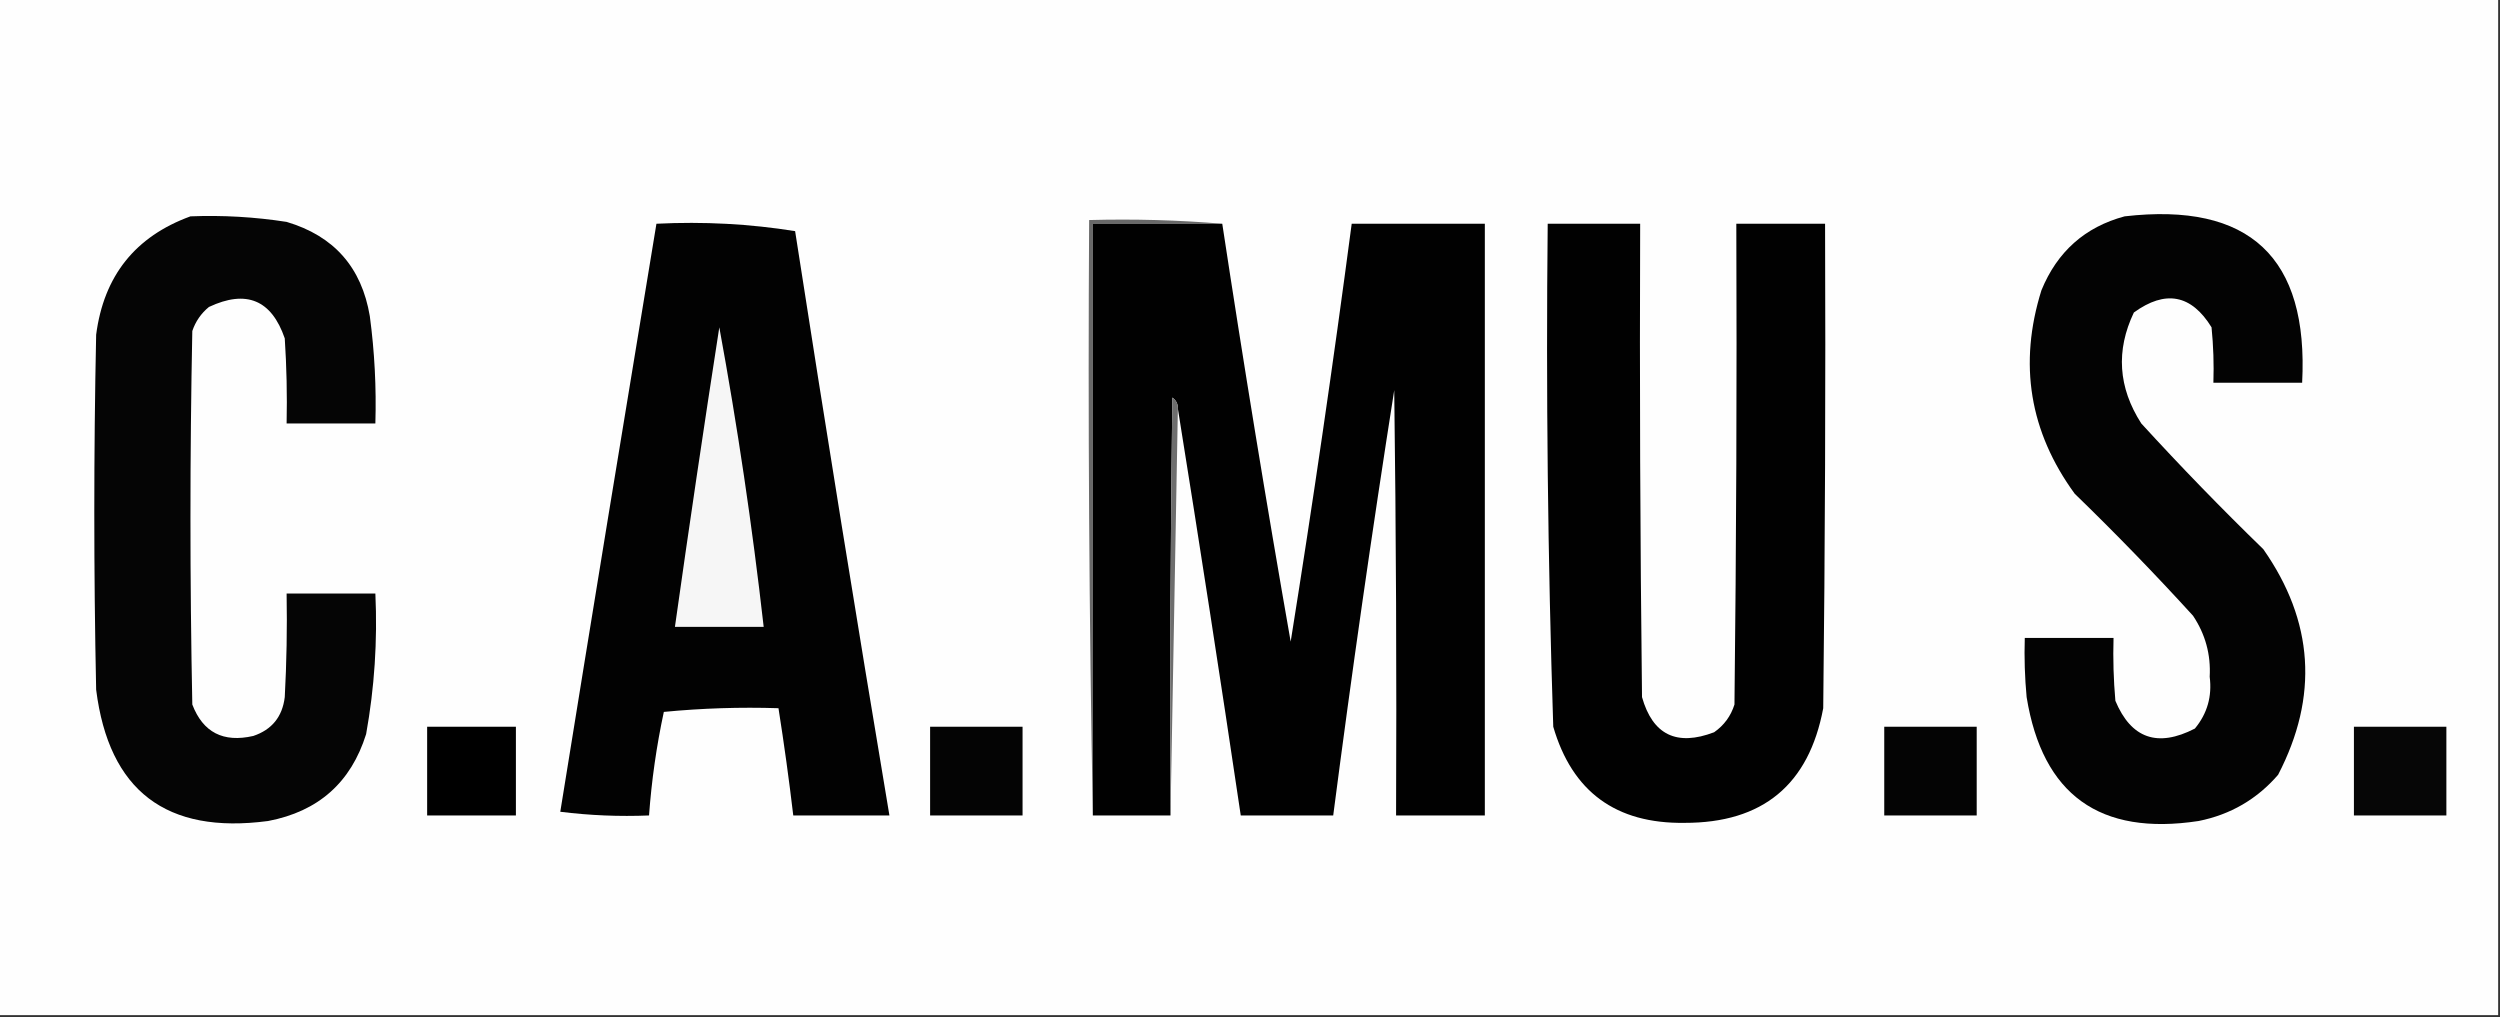 <?xml version="1.0" encoding="UTF-8"?>
<!DOCTYPE svg PUBLIC "-//W3C//DTD SVG 1.1//EN" "http://www.w3.org/Graphics/SVG/1.1/DTD/svg11.dtd">
<svg xmlns="http://www.w3.org/2000/svg" version="1.1" width="676px" height="275px" style="shape-rendering:geometricPrecision; text-rendering:geometricPrecision; image-rendering:optimizeQuality; fill-rule:evenodd; clip-rule:evenodd" xmlns:xlink="http://www.w3.org/1999/xlink">
<rect width="100%" height="100%" fill="#333333" stroke="none"/>
<g><path style="opacity:1" fill="#fefefe" d="M -0.5,-0.5 C 224.833,-0.5 450.167,-0.5 675.5,-0.5C 675.5,91.167 675.5,182.833 675.5,274.5C 450.167,274.5 224.833,274.5 -0.5,274.5C -0.5,182.833 -0.5,91.167 -0.5,-0.5 Z"/></g>
<g><path style="opacity:1" fill="#050505" d="M 51.5,58.5 C 60.226,58.161 68.893,58.661 77.5,60C 90.292,63.794 97.792,72.294 100,85.5C 101.286,95.121 101.786,104.788 101.5,114.5C 93.5,114.5 85.5,114.5 77.5,114.5C 77.666,106.826 77.5,99.159 77,91.5C 73.428,81.082 66.595,78.249 56.5,83C 54.383,84.731 52.883,86.898 52,89.5C 51.333,123.167 51.333,156.833 52,190.5C 54.877,198.036 60.377,200.869 68.5,199C 73.522,197.308 76.355,193.808 77,188.5C 77.5,179.173 77.666,169.839 77.5,160.5C 85.5,160.5 93.5,160.5 101.5,160.5C 102.092,173.283 101.258,185.95 99,198.5C 94.912,211.583 86.079,219.416 72.5,222C 44.946,225.664 29.446,213.831 26,186.5C 25.333,154.5 25.333,122.5 26,90.5C 28.068,74.609 36.568,63.942 51.5,58.5 Z"/></g>
<g><path style="opacity:1" fill="#030303" d="M 574.5,58.5 C 608.271,54.606 624.271,69.606 622.5,103.5C 614.5,103.5 606.5,103.5 598.5,103.5C 598.666,98.489 598.499,93.489 598,88.5C 592.541,79.644 585.541,78.311 577,84.5C 572.092,94.777 572.758,104.777 579,114.5C 589.692,126.191 600.692,137.524 612,148.5C 625.652,167.997 626.985,188.33 616,209.5C 610.283,216.11 603.116,220.277 594.5,222C 567.785,226.082 552.285,214.915 548,188.5C 547.501,183.177 547.334,177.844 547.5,172.5C 555.5,172.5 563.5,172.5 571.5,172.5C 571.334,178.176 571.501,183.843 572,189.5C 576.259,199.7 583.426,202.2 593.5,197C 596.845,192.959 598.178,188.292 597.5,183C 597.836,177.006 596.336,171.506 593,166.5C 582.752,155.249 572.085,144.249 561,133.5C 548.778,116.737 545.778,98.403 552,78.5C 556.276,68.049 563.776,61.383 574.5,58.5 Z"/></g>
<g><path style="opacity:1" fill="#020202" d="M 177.5,60.5 C 190.25,59.865 202.75,60.532 215,62.5C 223.178,115.234 231.678,167.901 240.5,220.5C 231.833,220.5 223.167,220.5 214.5,220.5C 213.353,210.803 212.02,201.137 210.5,191.5C 200.145,191.168 189.812,191.501 179.5,192.5C 177.517,201.735 176.183,211.068 175.5,220.5C 167.472,220.831 159.472,220.498 151.5,219.5C 160.059,166.478 168.726,113.478 177.5,60.5 Z"/></g>
<g><path style="opacity:1" fill="#696969" d="M 330.5,60.5 C 318.833,60.5 307.167,60.5 295.5,60.5C 295.5,113.833 295.5,167.167 295.5,220.5C 294.501,167.003 294.168,113.336 294.5,59.5C 306.678,59.172 318.678,59.505 330.5,60.5 Z"/></g>
<g><path style="opacity:1" fill="#010101" d="M 330.5,60.5 C 336.233,98.234 342.4,135.9 349,173.5C 355.014,135.903 360.514,98.237 365.5,60.5C 377.5,60.5 389.5,60.5 401.5,60.5C 401.5,113.833 401.5,167.167 401.5,220.5C 393.5,220.5 385.5,220.5 377.5,220.5C 377.667,182.165 377.5,143.832 377,105.5C 370.986,143.761 365.486,182.095 360.5,220.5C 352.167,220.5 343.833,220.5 335.5,220.5C 330.05,183.801 324.383,147.134 318.5,110.5C 318.539,109.244 318.039,108.244 317,107.5C 316.5,145.165 316.333,182.832 316.5,220.5C 309.5,220.5 302.5,220.5 295.5,220.5C 295.5,167.167 295.5,113.833 295.5,60.5C 307.167,60.5 318.833,60.5 330.5,60.5 Z"/></g>
<g><path style="opacity:1" fill="#010101" d="M 418.5,60.5 C 426.833,60.5 435.167,60.5 443.5,60.5C 443.333,103.168 443.5,145.835 444,188.5C 446.879,198.698 453.379,201.864 463.5,198C 466.187,196.125 468.021,193.625 469,190.5C 469.5,147.168 469.667,103.835 469.5,60.5C 477.5,60.5 485.5,60.5 493.5,60.5C 493.667,104.168 493.5,147.835 493,191.5C 489.124,212.206 476.624,222.539 455.5,222.5C 436.951,222.761 425.118,214.094 420,196.5C 418.526,151.206 418.026,105.872 418.5,60.5 Z"/></g>
<g><path style="opacity:1" fill="#f6f6f6" d="M 194.5,88.5 C 199.415,115.232 203.415,142.232 206.5,169.5C 198.5,169.5 190.5,169.5 182.5,169.5C 186.315,142.463 190.315,115.463 194.5,88.5 Z"/></g>
<g><path style="opacity:1" fill="#6e6e6e" d="M 318.5,110.5 C 317.833,147.167 317.167,183.833 316.5,220.5C 316.333,182.832 316.5,145.165 317,107.5C 318.039,108.244 318.539,109.244 318.5,110.5 Z"/></g>
<g><path style="opacity:1" fill="#000000" d="M 115.5,196.5 C 123.5,196.5 131.5,196.5 139.5,196.5C 139.5,204.5 139.5,212.5 139.5,220.5C 131.5,220.5 123.5,220.5 115.5,220.5C 115.5,212.5 115.5,204.5 115.5,196.5 Z"/></g>
<g><path style="opacity:1" fill="#040404" d="M 251.5,196.5 C 259.833,196.5 268.167,196.5 276.5,196.5C 276.5,204.5 276.5,212.5 276.5,220.5C 268.167,220.5 259.833,220.5 251.5,220.5C 251.5,212.5 251.5,204.5 251.5,196.5 Z"/></g>
<g><path style="opacity:1" fill="#040404" d="M 509.5,196.5 C 517.833,196.5 526.167,196.5 534.5,196.5C 534.5,204.5 534.5,212.5 534.5,220.5C 526.167,220.5 517.833,220.5 509.5,220.5C 509.5,212.5 509.5,204.5 509.5,196.5 Z"/></g>
<g><path style="opacity:1" fill="#060606" d="M 636.5,196.5 C 644.833,196.5 653.167,196.5 661.5,196.5C 661.5,204.5 661.5,212.5 661.5,220.5C 653.167,220.5 644.833,220.5 636.5,220.5C 636.5,212.5 636.5,204.5 636.5,196.5 Z"/></g>
</svg>
